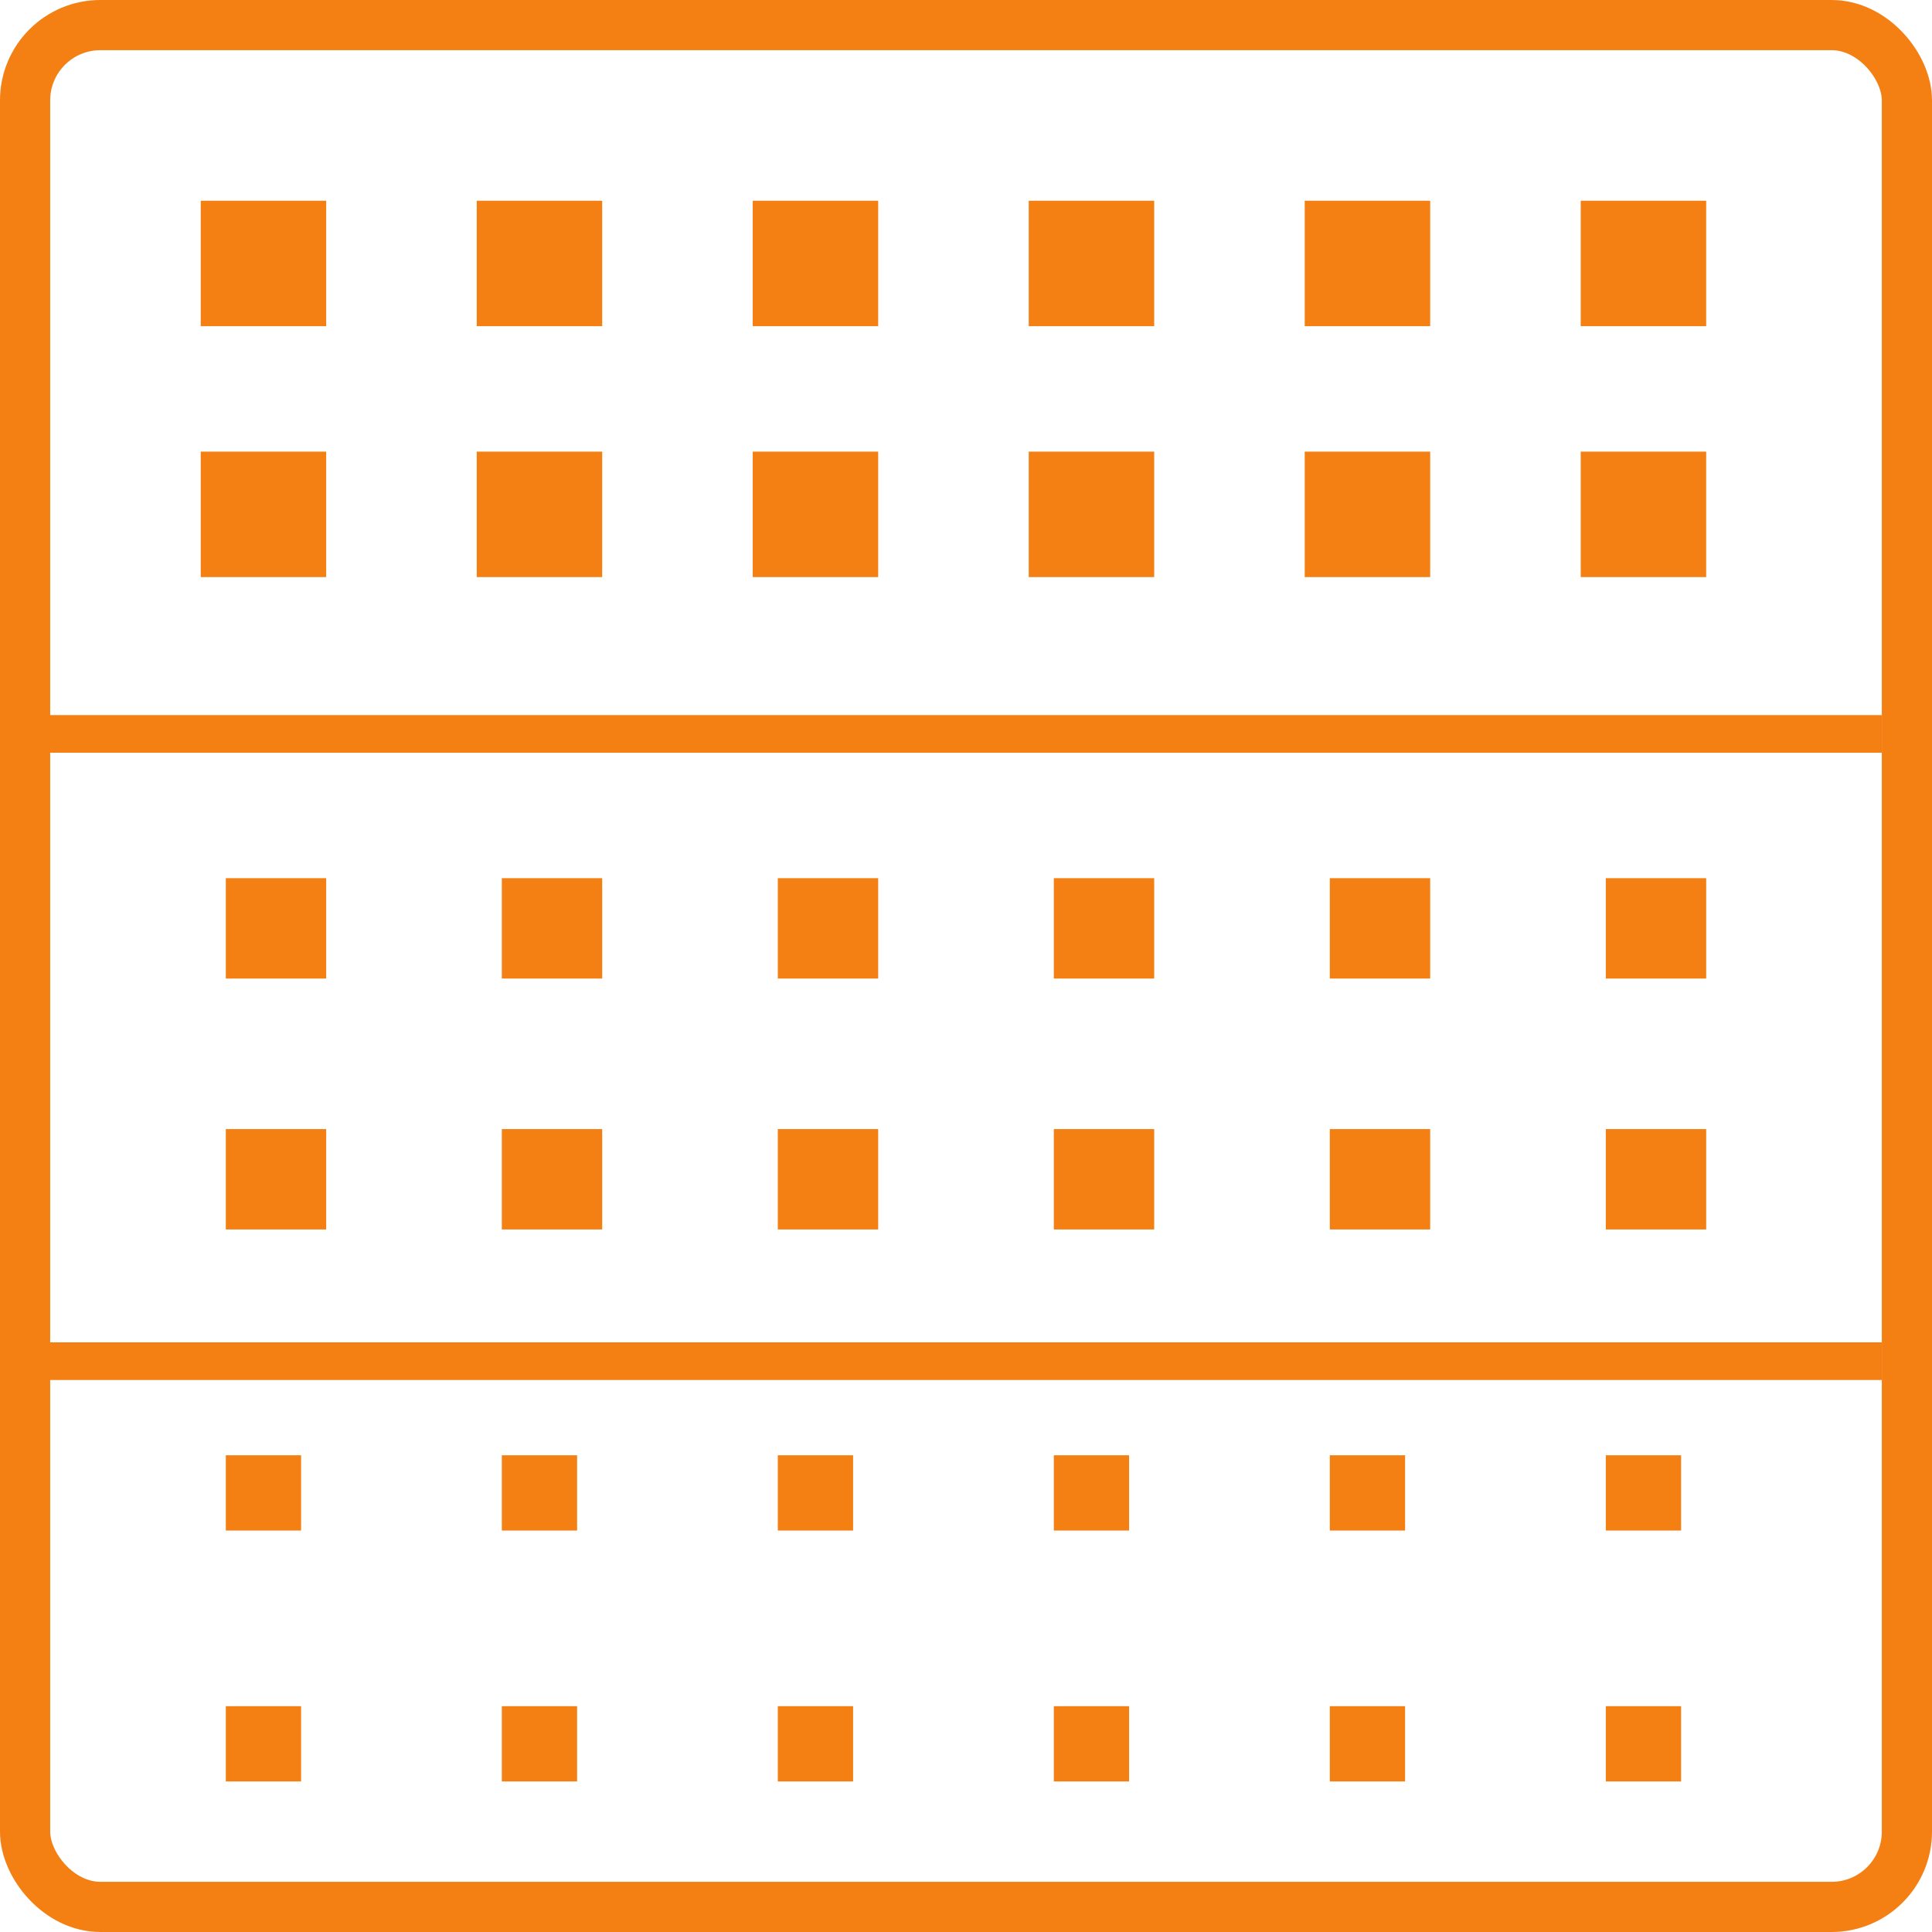 <svg width="77" height="77" viewBox="0 0 77 77" fill="none" xmlns="http://www.w3.org/2000/svg">
<rect x="1" y="1" width="75" height="75" rx="3" stroke="#F47F13" stroke-width="2"/>
<rect x="8" y="8" width="5" height="5" fill="#F47F13"/>
<rect x="41" y="8" width="5" height="5" fill="#F47F13"/>
<rect x="19" y="8" width="5" height="5" fill="#F47F13"/>
<rect x="52" y="8" width="5" height="5" fill="#F47F13"/>
<rect x="30" y="8" width="5" height="5" fill="#F47F13"/>
<rect x="63" y="8" width="5" height="5" fill="#F47F13"/>
<rect x="8" y="18" width="5" height="5" fill="#F47F13"/>
<rect x="41" y="18" width="5" height="5" fill="#F47F13"/>
<rect x="19" y="18" width="5" height="5" fill="#F47F13"/>
<rect x="52" y="18" width="5" height="5" fill="#F47F13"/>
<rect x="30" y="18" width="5" height="5" fill="#F47F13"/>
<rect x="63" y="18" width="5" height="5" fill="#F47F13"/>
<rect x="9" y="35" width="4" height="4" fill="#F47F13"/>
<rect x="42" y="35" width="4" height="4" fill="#F47F13"/>
<rect x="20" y="35" width="4" height="4" fill="#F47F13"/>
<rect x="53" y="35" width="4" height="4" fill="#F47F13"/>
<rect x="31" y="35" width="4" height="4" fill="#F47F13"/>
<rect x="64" y="35" width="4" height="4" fill="#F47F13"/>
<rect x="9" y="45" width="4" height="4" fill="#F47F13"/>
<rect x="42" y="45" width="4" height="4" fill="#F47F13"/>
<rect x="20" y="45" width="4" height="4" fill="#F47F13"/>
<rect x="53" y="45" width="4" height="4" fill="#F47F13"/>
<rect x="31" y="45" width="4" height="4" fill="#F47F13"/>
<rect x="64" y="45" width="4" height="4" fill="#F47F13"/>
<rect x="9" y="58" width="3" height="3" fill="#F47F13"/>
<rect x="42" y="58" width="3" height="3" fill="#F47F13"/>
<rect x="20" y="58" width="3" height="3" fill="#F47F13"/>
<rect x="53" y="58" width="3" height="3" fill="#F47F13"/>
<rect x="31" y="58" width="3" height="3" fill="#F47F13"/>
<rect x="64" y="58" width="3" height="3" fill="#F47F13"/>
<rect x="9" y="68" width="3" height="3" fill="#F47F13"/>
<rect x="42" y="68" width="3" height="3" fill="#F47F13"/>
<rect x="20" y="68" width="3" height="3" fill="#F47F13"/>
<rect x="53" y="68" width="3" height="3" fill="#F47F13"/>
<rect x="31" y="68" width="3" height="3" fill="#F47F13"/>
<rect x="64" y="68" width="3" height="3" fill="#F47F13"/>
<line x1="1" y1="29.25" x2="75" y2="29.25" stroke="#F47F13" stroke-width="1.5"/>
<line x1="1" y1="54.25" x2="75" y2="54.25" stroke="#F47F13" stroke-width="1.5"/>
</svg>
